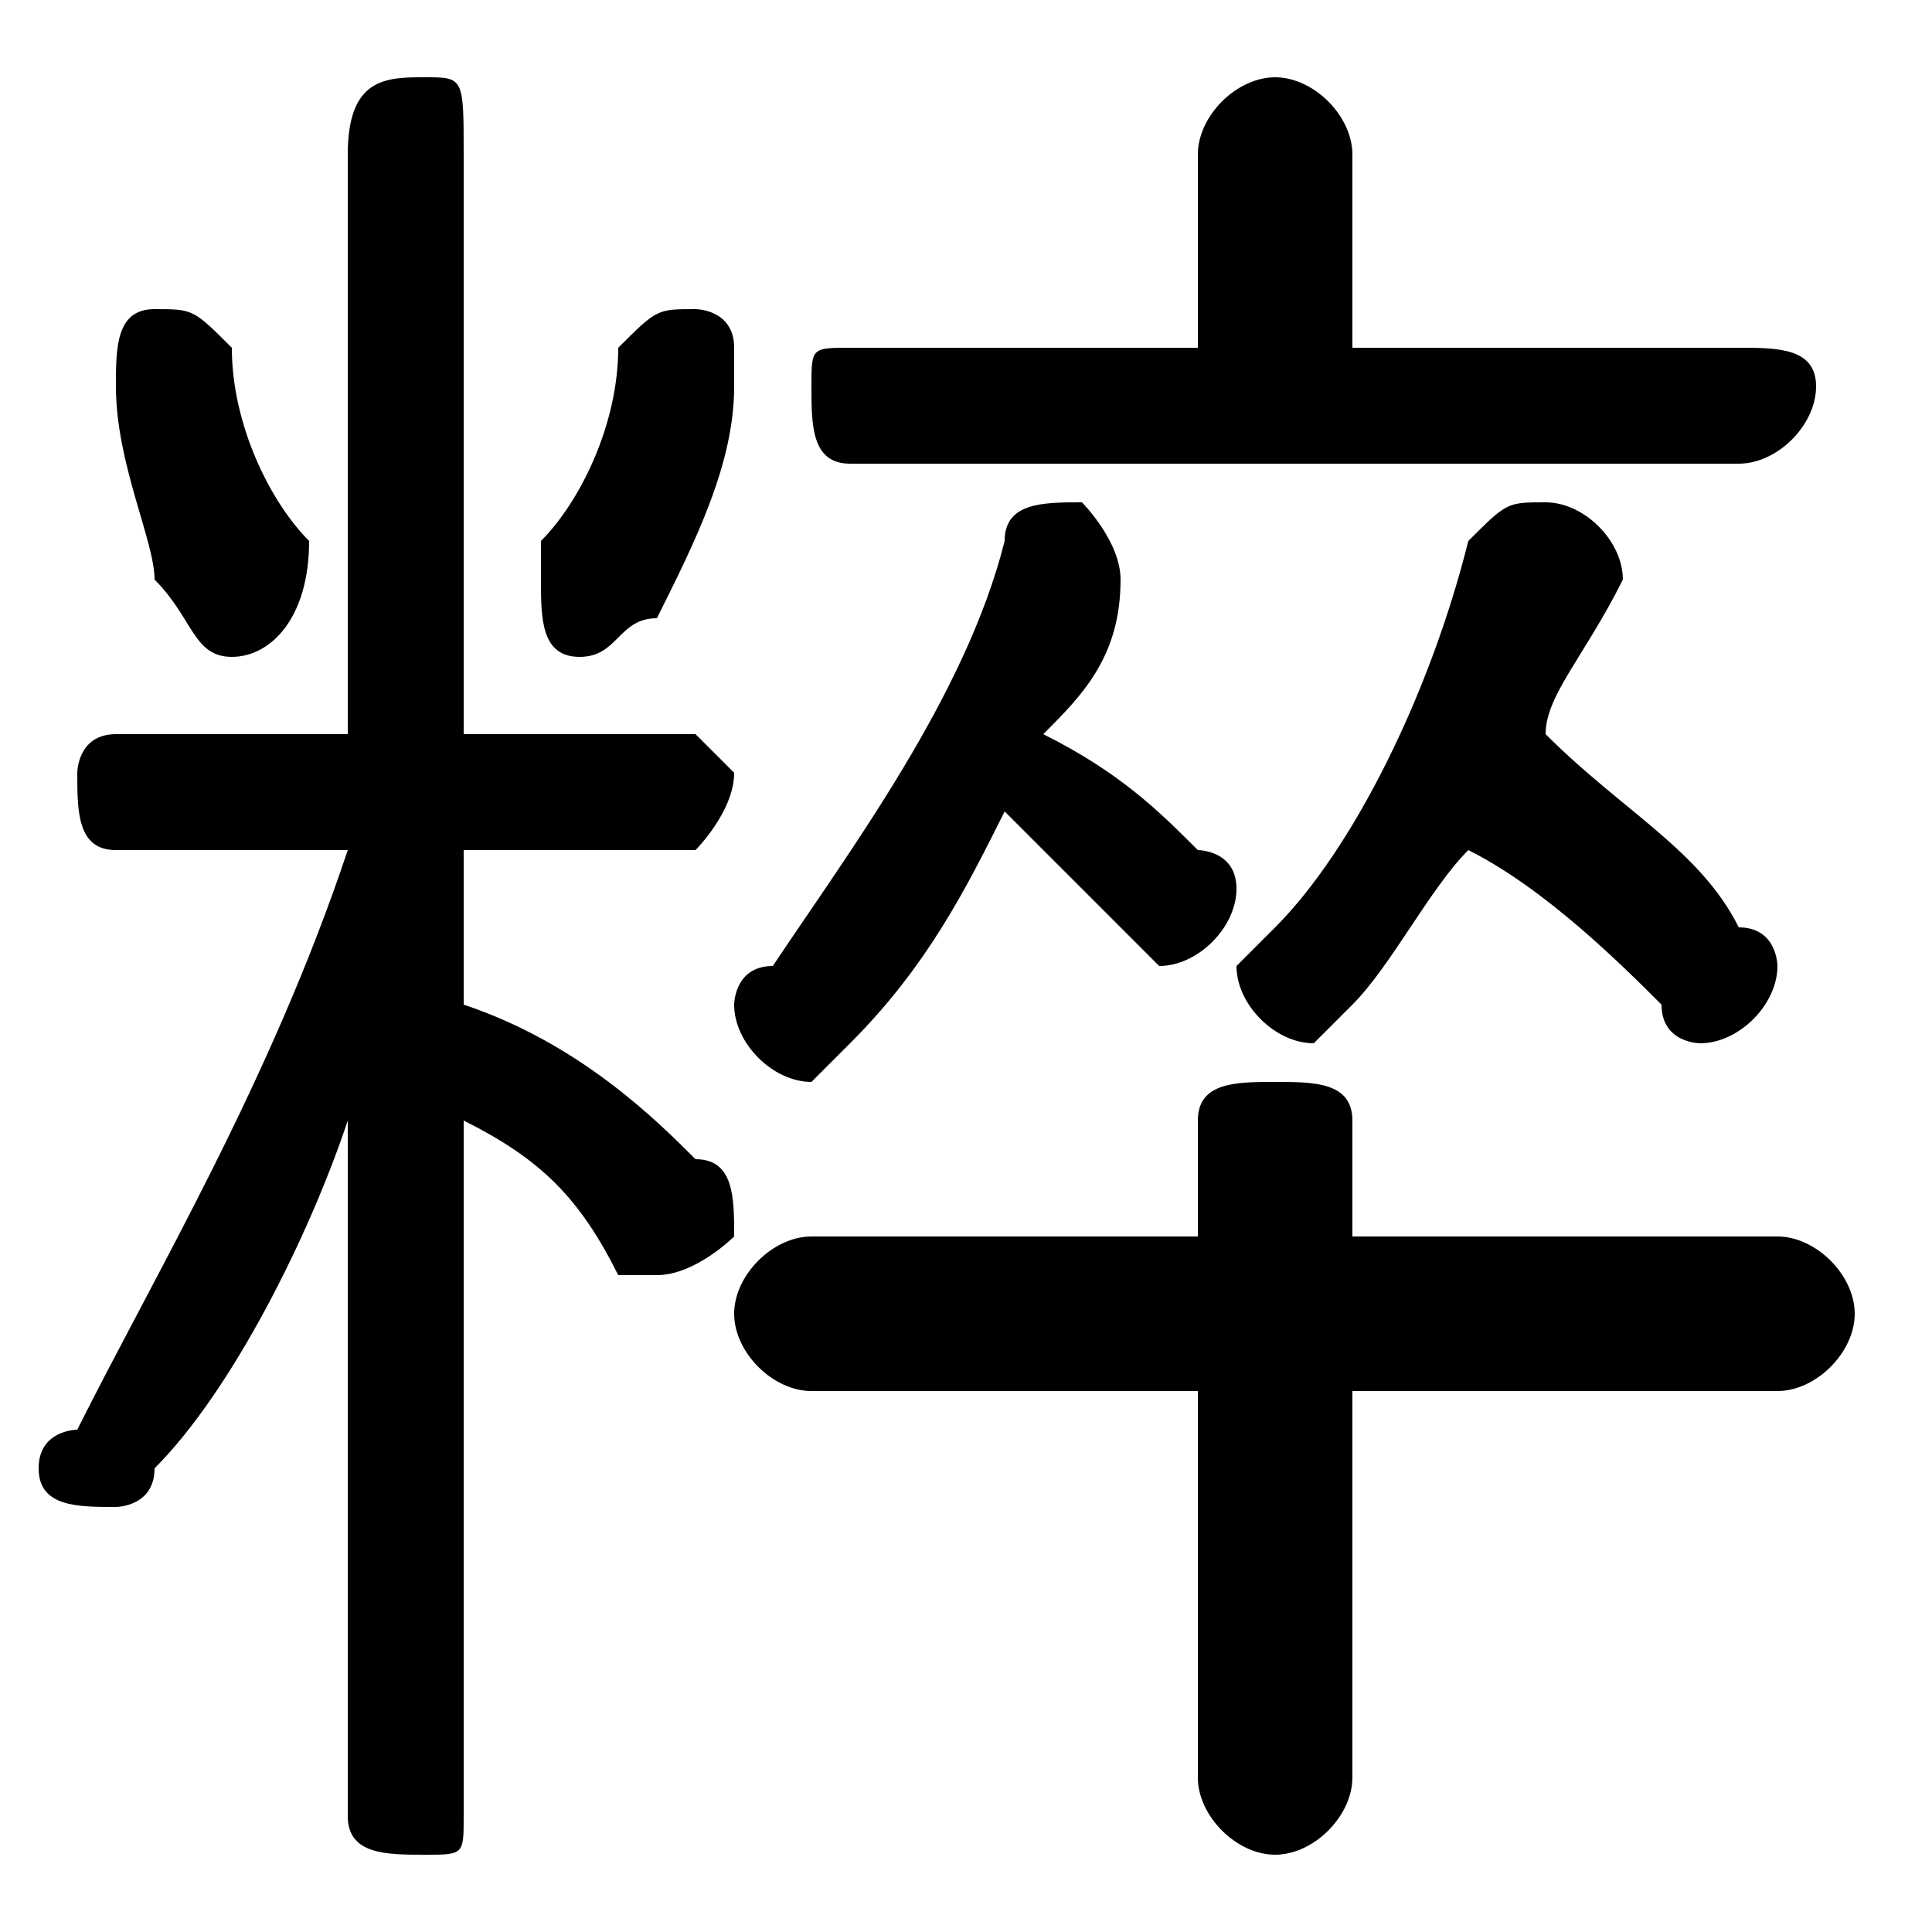 <svg xmlns="http://www.w3.org/2000/svg" viewBox="0 -44.0 50.0 50.0">
    <rect x="0" y="-44.0" width="50.0" height="50.0" fill="#808080" stroke="none"/>
    <g transform="scale(1, -1)">
        <!-- ボディの枠 -->
        <rect x="0" y="-6.0" width="50.0" height="50.0"
            stroke="white" fill="white"/>
        <!-- グリフ座標系の原点 -->
        <circle cx="0" cy="0" r="5" fill="white"/>
        <!-- グリフのアウトライン -->
        <g style="fill:black;stroke:#000000;stroke-width:0;stroke-linecap:round;stroke-linejoin:round;">
        <path d="M 9.0 22.0 C 7.0 16.0 4.0 11.0 2.0 7.0 C 2.0 7.0 1.0 7.0 1.0 6.0 C 1.0 5.0 2.0 5.0 3.0 5.0 C 3.0 5.0 4.0 5.0 4.0 6.0 C 6.0 8.0 8.0 12.0 9.0 15.0 L 9.0 7.0 L 9.0 -3.0 C 9.0 -4.0 10.0 -4.0 11.0 -4.0 C 12.0 -4.0 12.0 -4.0 12.0 -3.0 L 12.0 15.0 C 14.0 14.0 15.0 13.0 16.0 11.0 C 16.0 11.0 17.0 11.0 17.0 11.0 C 18.0 11.0 19.0 12.0 19.0 12.0 C 19.0 13.0 19.0 14.0 18.0 14.0 C 17.0 15.0 15.0 17.0 12.0 18.0 L 12.0 22.0 L 18.0 22.0 C 18.0 22.0 19.0 23.0 19.0 24.0 C 19.0 24.0 18.0 25.0 18.0 25.0 L 12.0 25.0 L 12.0 40.0 C 12.0 42.0 12.0 42.0 11.0 42.0 C 10.0 42.0 9.0 42.0 9.0 40.0 L 9.0 25.0 L 3.0 25.0 C 2.0 25.0 2.0 24.0 2.0 24.0 C 2.0 23.0 2.0 22.0 3.0 22.0 Z M 38.0 22.0 C 40.0 21.0 42.0 19.0 43.0 18.0 C 43.0 17.0 44.0 17.0 44.0 17.0 C 45.0 17.0 46.0 18.0 46.0 19.0 C 46.0 19.0 46.0 20.0 45.0 20.0 C 44.0 22.0 42.0 23.0 40.0 25.0 C 40.0 26.0 41.0 27.0 42.0 29.0 C 42.0 29.0 42.0 29.0 42.0 29.0 C 42.0 30.0 41.0 31.0 40.0 31.0 C 39.0 31.0 39.0 31.0 38.0 30.0 C 37.0 26.0 35.0 22.0 33.0 20.0 C 32.0 19.0 32.0 19.0 32.0 19.0 C 32.0 18.0 33.0 17.0 34.0 17.0 C 34.0 17.0 35.0 18.0 35.0 18.0 C 36.0 19.0 37.0 21.0 38.0 22.0 Z M 26.0 23.0 C 27.0 22.0 28.0 21.0 29.0 20.0 C 29.0 20.0 30.0 19.0 30.0 19.0 C 31.0 19.0 32.0 20.0 32.0 21.0 C 32.0 22.0 31.0 22.0 31.0 22.0 C 30.0 23.0 29.0 24.0 27.0 25.0 C 28.0 26.0 29.0 27.0 29.0 29.0 C 29.0 29.0 29.0 29.0 29.0 29.0 C 29.0 30.0 28.0 31.0 28.0 31.0 C 27.0 31.0 26.0 31.0 26.0 30.0 C 25.0 26.0 22.0 22.0 20.0 19.0 C 19.0 19.0 19.0 18.0 19.0 18.0 C 19.0 17.0 20.0 16.0 21.0 16.0 C 21.0 16.0 22.0 17.0 22.0 17.0 C 24.0 19.0 25.0 21.0 26.0 23.0 Z M 35.0 35.0 L 35.0 40.0 C 35.0 41.0 34.0 42.0 33.0 42.0 C 32.0 42.0 31.0 41.0 31.0 40.0 L 31.0 35.0 L 22.0 35.0 C 21.0 35.0 21.0 35.0 21.0 34.0 C 21.0 33.0 21.0 32.0 22.0 32.0 L 45.0 32.0 C 46.0 32.0 47.0 33.0 47.0 34.0 C 47.0 35.0 46.0 35.0 45.0 35.0 Z M 31.0 12.0 L 21.0 12.0 C 20.0 12.0 19.0 11.0 19.0 10.0 C 19.0 9.0 20.0 8.0 21.0 8.0 L 31.0 8.0 L 31.0 -2.0 C 31.0 -3.0 32.0 -4.0 33.0 -4.0 C 34.0 -4.0 35.0 -3.0 35.0 -2.0 L 35.0 8.0 L 46.0 8.0 C 47.0 8.0 48.0 9.0 48.0 10.0 C 48.0 11.0 47.0 12.0 46.0 12.0 L 35.0 12.0 L 35.0 15.0 C 35.0 16.0 34.0 16.0 33.0 16.0 C 32.0 16.0 31.0 16.0 31.0 15.0 Z M 6.0 35.0 C 5.0 36.0 5.0 36.0 4.0 36.0 C 3.0 36.0 3.0 35.0 3.0 34.0 C 3.0 34.0 3.0 34.0 3.0 34.0 C 3.0 32.0 4.0 30.0 4.0 29.0 C 5.0 28.0 5.0 27.0 6.0 27.0 C 7.0 27.0 8.0 28.0 8.0 30.0 C 7.0 31.0 6.0 33.0 6.0 35.0 Z M 16.0 35.0 C 16.0 33.0 15.0 31.0 14.0 30.0 C 14.0 29.0 14.0 29.0 14.0 29.0 C 14.0 28.0 14.0 27.0 15.0 27.0 C 16.0 27.0 16.0 28.0 17.0 28.0 C 18.0 30.0 19.0 32.0 19.0 34.0 C 19.0 34.0 19.0 35.0 19.0 35.0 C 19.0 36.0 18.0 36.0 18.0 36.0 C 17.0 36.0 17.0 36.0 16.0 35.0 Z"/>
    </g>
    </g>
</svg>

